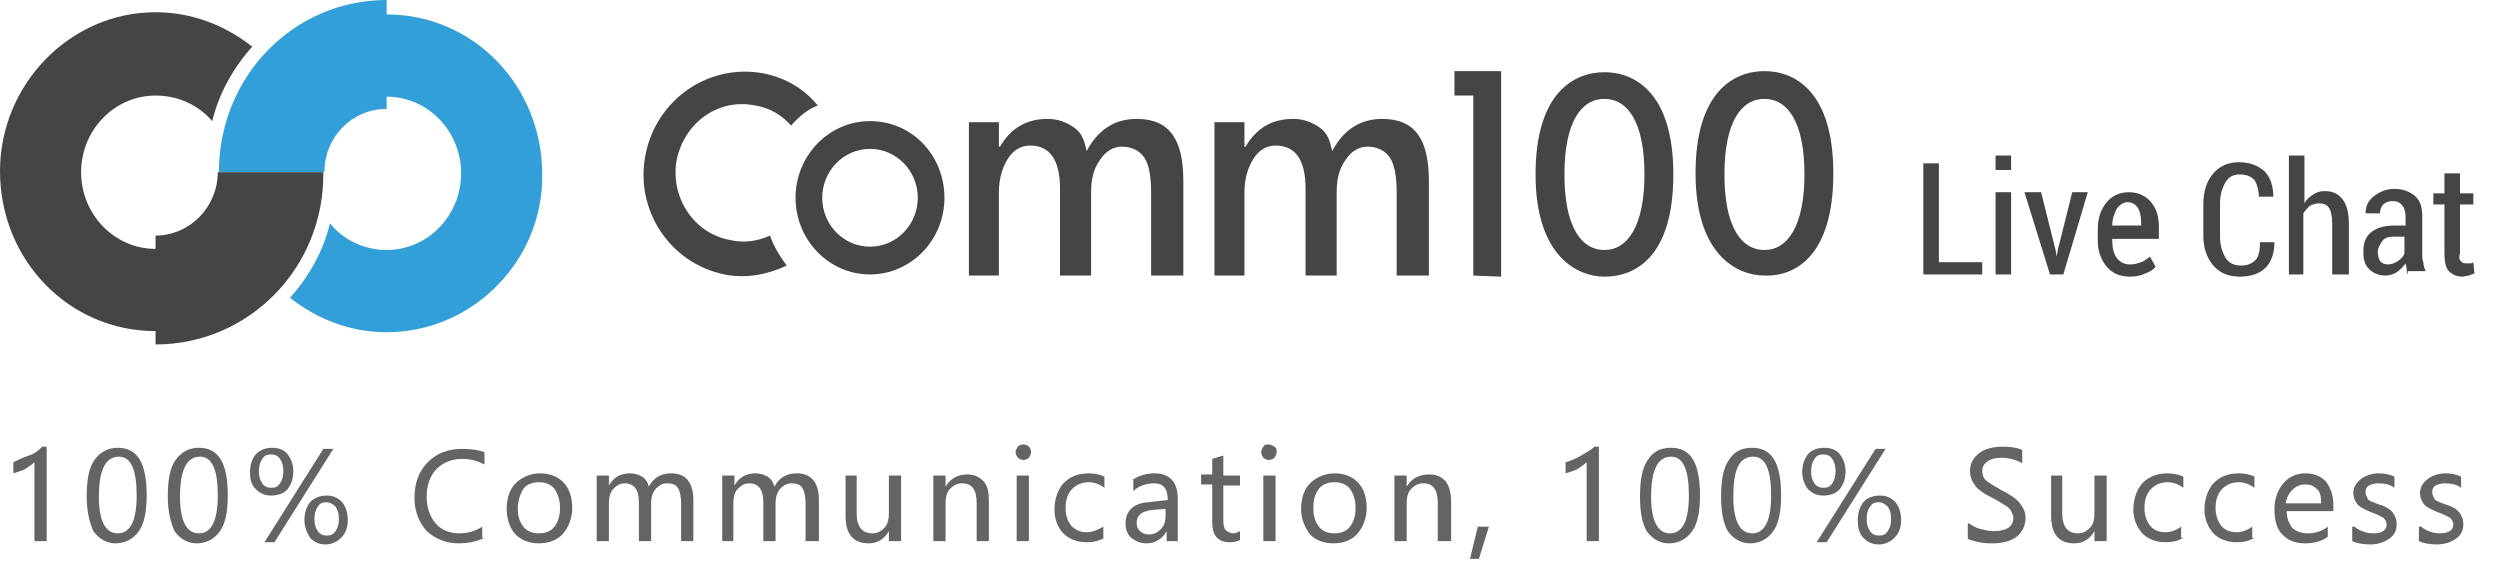 <svg version="1.1" id="图层_1" xmlns="http://www.w3.org/2000/svg" x="0" y="0" viewBox="0 0 225 50.8" xml:space="preserve"><style type="text/css">.st0{fill:#329fd9}.st1{fill:#454545}.st2{fill:#646464}</style><path class="st0" d="M34.8 29.9c-3.3 0-6.3-1.2-8.7-3.1 1.7-1.9 3-4.2 3.6-6.7 1.2 1.5 3.1 2.4 5.1 2.4 3.7 0 6.7-3.1 6.7-6.9s-3-6.9-6.7-6.9c-2 0-3.9.9-5.1 2.4-.7-2.5-2-4.8-3.6-6.7 2.4-2 5.4-3.1 8.7-3.1 7.8 0 14 6.4 14 14.4.1 7.7-6.2 14.2-14 14.2z"/><path class="st0" d="M29.2 15.5h-9.5C19.7 6.9 26.4 0 34.8 0v9.8c-3.1 0-5.6 2.5-5.6 5.7z"/><path class="st1" d="M14 8.6c-3.7 0-6.7 3.1-6.7 6.9s3 6.9 6.7 6.9c2 0 3.9-.9 5.1-2.4.7 2.5 2 4.8 3.6 6.7-2.4 2-5.4 3.1-8.7 3.1-7.8 0-14-6.4-14-14.4C0 7.6 6.3 1.1 14 1.1c3.3 0 6.3 1.2 8.7 3.1-1.7 1.9-3 4.2-3.6 6.7-1.2-1.4-3-2.3-5.1-2.3z"/><path class="st1" d="M14 31v-9.8c3.1 0 5.6-2.6 5.6-5.7h9.5C29.2 24.1 22.4 31 14 31zm118.6-6.2V8.6h-1.7V6.4h4.2v18.5zM71.2 11.3c-.8-.9-1.9-1.6-3.2-1.8-3.3-.7-6.4 1.5-7.1 4.9-.6 3.3 1.5 6.6 4.8 7.2 1.3.3 2.5.1 3.6-.4.3.9.9 1.9 1.5 2.7-1.7.8-3.6 1.2-5.6.8-4.9-1-8.1-5.8-7.1-10.8s5.7-8.2 10.6-7.3c2 .4 3.7 1.4 4.9 2.9-.9.3-1.8 1.1-2.4 1.8zm32.4 13.5v-7.5c0-1.4-.2-2.5-.6-3.1s-1.1-1-2-1c-.8 0-1.5.4-2 1.2-.6.8-.8 1.8-.8 2.9v7.5h-2.8V17c0-2.6-.9-3.9-2.7-3.9-.8 0-1.5.4-2 1.2s-.8 1.8-.8 3v7.5h-2.7V11h2.7v2.2h.1c1-1.7 2.4-2.5 4.3-2.5.9 0 1.7.3 2.4.8s.9 1.2 1.1 2.1c1-1.9 2.5-2.9 4.5-2.9 3 0 4.2 1.9 4.2 5.6v8.5h-2.9zm22.1 0v-7.5c0-1.4-.2-2.5-.6-3.1s-1.1-1-2-1c-.8 0-1.5.4-2 1.2-.6.8-.8 1.8-.8 2.9v7.5h-2.8V17c0-2.6-.9-3.9-2.7-3.9-.8 0-1.5.4-2 1.2s-.8 1.8-.8 3v7.5h-2.7V11h2.7v2.2h.1c1-1.7 2.4-2.5 4.3-2.5.9 0 1.7.3 2.4.8s.9 1.2 1.1 2.1c1-1.9 2.5-2.9 4.5-2.9 3 0 4.2 1.9 4.2 5.6v8.5h-2.9z"/><path class="st1" d="M78.3 10.9c-3.7 0-6.7 3.1-6.7 6.9s3 6.9 6.7 6.9 6.7-3.1 6.7-6.9-2.9-6.9-6.7-6.9zm0 11.3c-2.4 0-4.3-2-4.3-4.4s1.9-4.4 4.3-4.4 4.3 2 4.3 4.4c0 2.4-1.9 4.4-4.3 4.4zm66.1-15.7c-2.7 0-6.2 1.8-6.2 9.2 0 7.4 3.8 9.2 6.2 9.2 2.8 0 6.2-1.8 6.2-9.2 0-7.4-3.5-9.2-6.2-9.2zm0 16c-2.1 0-3.6-2.1-3.6-6.8s1.5-6.8 3.6-6.8 3.6 2.1 3.6 6.8c0 4.6-1.5 6.8-3.6 6.8zm20.6-6.9c0-7.4-3.5-9.2-6.2-9.2s-6.2 1.8-6.2 9.2c0 7.4 3.8 9.2 6.2 9.2 2.8.1 6.2-1.8 6.2-9.2 0 .1 0 .1 0 0zm-6.2 6.9c-2.1 0-3.6-2.1-3.6-6.8s1.5-6.8 3.6-6.8 3.6 2.1 3.6 6.8c0 4.6-1.5 6.8-3.6 6.8zm14.3 2.2v-10h1.4v8.9h3.9v1.1h-5.3zm6.5 0v-7.4h1.4v7.4h-1.4zm0-10.7h1.4v1.3h-1.4V14zm6.1 10.7h-1.2l-2.3-7.4h1.5l1.3 5.2.1.6.1-.6 1.3-5.2h1.4l-2.2 7.4zm4.4-3.4v.3c0 .6.1 1.2.4 1.6.3.4.7.6 1.2.6.4 0 .7-.1 1-.2s.5-.3.8-.5l.5.9c-.2.3-.6.5-.9.6-.4.2-.9.3-1.4.3-.9 0-1.6-.3-2.1-.9s-.8-1.4-.8-2.3v-1.1c0-1 .3-1.8.8-2.4s1.2-.9 2-.9 1.5.3 2 .9.7 1.3.7 2.3v1h-4.2v-.2zm2.6-1.3c0-.5-.1-1-.3-1.3s-.5-.5-.9-.5-.7.2-1 .6c-.2.4-.4.9-.4 1.5h2.6V20zm10.6-2.2c0-.7-.2-1.3-.4-1.6-.3-.3-.7-.5-1.3-.5s-1 .2-1.3.7c-.3.5-.5 1.1-.5 2v2.8c0 .9.2 1.5.5 2s.8.7 1.4.7c.6 0 1-.2 1.3-.5s.4-.9.4-1.6h1.3c0 1-.3 1.8-.8 2.3s-1.3.8-2.3.8-1.8-.3-2.4-1c-.6-.7-.9-1.6-.9-2.7v-2.8c0-1.2.3-2.1.9-2.8.6-.7 1.4-1 2.3-1 1 0 1.7.3 2.3.8.5.5.8 1.3.8 2.3h-1.3v.1zm6.6 6.9v-4.5c0-.7-.1-1.2-.3-1.5s-.5-.4-.9-.4c-.3 0-.5.1-.8.2-.2.2-.4.4-.6.7v5.5H206V14h1.4v4.3c.2-.4.5-.6.8-.8.3-.2.6-.3 1-.3.7 0 1.2.2 1.6.7.4.5.6 1.2.6 2.3v4.5h-1.5zm6.8 0c-.1-.2-.1-.3-.1-.5s-.1-.3-.1-.5c-.2.3-.5.6-.8.8-.3.2-.7.3-1 .3-.6 0-1.1-.2-1.5-.6s-.5-.9-.5-1.6.2-1.3.7-1.7c.5-.4 1.2-.6 2.1-.6h1v-.8c0-.4-.1-.8-.3-1-.2-.3-.5-.4-.9-.4-.3 0-.6.1-.8.3-.2.2-.3.5-.3.8h-1.3c0-.6.2-1.1.7-1.5s1.1-.7 1.9-.7c.7 0 1.3.2 1.8.6s.7 1 .7 1.8v3.4c0 .3 0 .6.1.8 0 .3.1.5.2.8h-1.6v.3zm-.2-3.4h-1.1c-.4 0-.8.1-1 .4s-.4.6-.4 1c0 .3.1.6.2.8.2.2.4.3.7.3s.6-.1.9-.3c.3-.2.5-.4.6-.7v-1.5h.1zm5 2.2c.1.2.3.2.5.2h.3c.1 0 .2 0 .3-.1l.1 1c-.2.1-.3.1-.5.2-.2 0-.4.1-.6.1-.5 0-.9-.2-1.2-.5s-.4-.9-.4-1.6v-4.4h-1v-1h1v-1.8h1.4v1.8h1.2v1h-1.2v4.4c-.1.3-.1.6.1.7z"/><path class="st2" d="M3.1 48.7v-7.1c-.2.2-.4.3-.8.6-.4.2-.8.3-1.1.4v-1c.4-.2.8-.4 1.4-.6s.9-.5 1.2-.8h.4v8.5H3.1zm4.7-4c0-1.5.2-2.6.7-3.3s1.2-1.1 2.1-1.1c1.8 0 2.6 1.4 2.6 4.3 0 1.4-.2 2.5-.7 3.2-.5.7-1.2 1.1-2.1 1.1-.8 0-1.5-.4-2-1.1-.3-.7-.6-1.7-.6-3.1zm1.1 0c0 2.2.6 3.3 1.7 3.3s1.7-1.1 1.7-3.4-.5-3.5-1.6-3.5c-1.2 0-1.8 1.2-1.8 3.6zm6.2 0c0-1.5.2-2.6.7-3.3s1.2-1.1 2.1-1.1c1.8 0 2.6 1.4 2.6 4.3 0 1.4-.2 2.5-.7 3.2-.5.7-1.2 1.1-2.1 1.1-.8 0-1.5-.4-2-1.1-.3-.7-.6-1.7-.6-3.1zm1.1 0c0 2.2.6 3.3 1.7 3.3s1.7-1.1 1.7-3.4-.5-3.5-1.6-3.5c-1.2 0-1.8 1.2-1.8 3.6zm6.3-2.2c0-.7.2-1.2.5-1.6.4-.4.9-.6 1.5-.6s1.1.2 1.4.6c.3.4.5.9.5 1.5 0 .7-.2 1.2-.5 1.6s-.9.6-1.5.6-1-.2-1.4-.6c-.4-.4-.5-.9-.5-1.5zm.8-.1c0 .5.1.8.3 1.1.2.3.5.4.8.4.4 0 .6-.1.8-.4.2-.3.3-.6.3-1.1 0-.5-.1-.8-.3-1.1-.2-.3-.5-.4-.8-.4-.4 0-.6.1-.8.4-.2.3-.3.7-.3 1.1zm6.7-2l-5.3 8.4h-.9l5.3-8.4h.9zm-2.6 6.4c0-.7.2-1.2.5-1.6.4-.4.9-.6 1.5-.6s1 .2 1.4.6c.3.4.5.9.5 1.6 0 .7-.2 1.2-.6 1.6s-.9.6-1.4.6c-.6 0-1-.2-1.4-.6-.3-.5-.5-1-.5-1.6zm.9-.1c0 .5.1.8.3 1.1.2.3.5.4.8.4.4 0 .6-.1.8-.4.2-.3.3-.6.3-1.1 0-.5-.1-.8-.3-1.1-.2-.2-.5-.4-.8-.4-.4 0-.6.1-.8.4-.2.3-.3.6-.3 1.1zm15.3 1.7c-.6.3-1.4.5-2.3.5-1.2 0-2.1-.4-2.9-1.1-.7-.8-1.1-1.8-1.1-3 0-1.3.4-2.4 1.2-3.2s1.8-1.2 3.1-1.2c.8 0 1.5.1 2 .3v1.1c-.6-.3-1.2-.5-2-.5-.9 0-1.7.3-2.3.9-.6.6-.9 1.5-.9 2.5s.3 1.8.8 2.4c.5.6 1.3.9 2.1.9s1.5-.2 2.1-.6v1zm2-2.6c0-1 .3-1.8.8-2.3s1.3-.9 2.2-.9c.9 0 1.6.3 2.1.8s.8 1.3.8 2.3c0 .9-.3 1.7-.8 2.3-.5.6-1.3.9-2.2.9-.9 0-1.6-.3-2.1-.8s-.8-1.4-.8-2.3zm1 0c0 .7.2 1.2.5 1.6.3.4.8.6 1.4.6.6 0 1.1-.2 1.4-.6s.5-.9.5-1.7c0-.7-.2-1.3-.5-1.7s-.8-.6-1.4-.6c-.6 0-1.1.2-1.4.6-.3.5-.5 1.1-.5 1.8zm15.8 2.9h-1.1v-3.4c0-.6-.1-1.1-.3-1.4s-.5-.4-1-.4c-.4 0-.7.2-1 .5-.3.4-.4.8-.4 1.3v3.4h-1.1v-3.5c0-1.1-.4-1.7-1.3-1.7-.4 0-.7.2-1 .5-.3.3-.4.8-.4 1.3v3.4h-1.1v-5.9h1.1v.9c.4-.7 1-1.1 1.9-1.1.4 0 .7.1 1.1.3.3.2.5.5.6.9.4-.8 1.1-1.2 2-1.2 1.3 0 2 .8 2 2.4v3.7zm11.2 0h-1.1v-3.4c0-.6-.1-1.1-.3-1.4s-.5-.4-1-.4c-.4 0-.7.2-1 .5-.3.4-.4.8-.4 1.3v3.4h-1.1v-3.5c0-1.1-.4-1.7-1.3-1.7-.4 0-.7.2-1 .5-.3.3-.4.8-.4 1.3v3.4h-1v-5.9h1.1v.9c.4-.7 1-1.1 1.9-1.1.4 0 .7.1 1.1.3.3.2.5.5.6.9.4-.8 1.1-1.2 2-1.2 1.3 0 2 .8 2 2.4v3.7zm7.5 0H80v-.9c-.4.7-1 1.1-1.8 1.1-1.4 0-2.1-.8-2.1-2.5v-3.6h1v3.4c0 1.2.5 1.8 1.4 1.8.5 0 .8-.2 1.1-.5.3-.3.4-.8.4-1.3v-3.4h1.1v5.9zm7.8 0h-1v-3.4c0-1.2-.4-1.8-1.3-1.8-.5 0-.8.2-1.1.5s-.4.8-.4 1.3v3.4H84v-5.9h1.1v1c.4-.7 1.1-1.1 1.9-1.1.7 0 1.1.2 1.5.6s.5 1 .5 1.8v3.6zm2.5-8c0-.2.1-.3.2-.5.1-.1.3-.2.5-.2s.4.1.5.2c.1.1.2.3.2.5s-.1.3-.2.5c-.1.1-.3.2-.5.2s-.3-.1-.5-.2c-.1-.2-.2-.3-.2-.5zm.1 8v-5.9h1.1v5.9h-1.1zm7.9-.3c-.5.3-1 .4-1.6.4-.9 0-1.6-.3-2.1-.8s-.8-1.3-.8-2.1c0-1 .3-1.8.8-2.4.6-.6 1.3-.9 2.3-.9.5 0 1 .1 1.4.3v1c-.4-.3-.9-.5-1.4-.5-.6 0-1.1.2-1.5.6-.4.4-.6 1-.6 1.7s.2 1.2.5 1.6c.4.4.8.6 1.4.6.5 0 1-.2 1.5-.5v1zm2.5-5.2c.6-.4 1.3-.6 2-.6 1.4 0 2.1.8 2.1 2.3v3.8h-1v-.9c-.4.7-1 1.1-1.8 1.1-.6 0-1-.2-1.4-.5-.3-.3-.5-.7-.5-1.3 0-1.1.7-1.8 2-1.9l1.8-.2c0-1-.4-1.5-1.2-1.5-.7 0-1.4.2-1.9.7v-1zm1.7 2.7c-.5.1-.8.2-1 .4-.2.2-.3.4-.3.8 0 .3.1.5.3.7.2.2.5.3.8.3.5 0 .8-.2 1.1-.5s.4-.7.4-1.2v-.6l-1.3.1zm8 2.7c-.2.1-.5.2-.9.2-1.1 0-1.6-.6-1.6-1.8v-3.4h-1v-.9h1v-1.4l1-.3v1.8h1.5v.9h-1.5v3.2c0 .4.1.7.2.8s.4.3.7.3c.2 0 .4-.1.6-.2v.8zm1.9-7.9c0-.2.1-.3.2-.5s.3-.2.5-.2.3.1.5.2.2.3.2.5-.1.3-.2.5c-.1.1-.3.2-.5.2s-.3-.1-.5-.2c-.1-.2-.2-.3-.2-.5zm.2 8v-5.9h1.1v5.9h-1.1zm3.4-2.9c0-1 .3-1.8.8-2.3s1.3-.9 2.2-.9c.9 0 1.6.3 2.1.8s.8 1.3.8 2.3c0 .9-.3 1.7-.8 2.3-.5.6-1.3.9-2.2.9-.9 0-1.6-.3-2.1-.8-.5-.7-.8-1.4-.8-2.3zm1.1 0c0 .7.2 1.2.5 1.6s.8.6 1.4.6c.6 0 1.1-.2 1.4-.6.3-.4.5-.9.5-1.7 0-.7-.2-1.3-.5-1.7-.3-.4-.8-.6-1.4-.6-.6 0-1.1.2-1.4.6-.4.5-.5 1.1-.5 1.8zm12.2 2.9h-1v-3.4c0-1.2-.4-1.8-1.3-1.8-.5 0-.8.2-1.1.5s-.4.8-.4 1.3v3.4h-1.1v-5.9h1.1v1c.4-.7 1.1-1.1 2-1.1.7 0 1.1.2 1.5.6.3.4.5 1 .5 1.8v3.6zm3.6-1.3l-.9 2.9h-.8l.7-2.9h1zm8.8 1.3v-7.1c-.2.2-.4.3-.8.6-.4.2-.8.3-1.1.4v-1c.4-.1.9-.3 1.4-.6.5-.3.9-.5 1.2-.8h.4v8.5h-1.1zm4.8-4c0-1.5.2-2.6.7-3.3.5-.8 1.2-1.1 2.1-1.1 1.8 0 2.6 1.4 2.6 4.3 0 1.4-.2 2.5-.7 3.2s-1.2 1.1-2.1 1.1c-.8 0-1.5-.4-2-1.1-.4-.7-.6-1.7-.6-3.1zm1 0c0 2.2.6 3.3 1.7 3.3s1.7-1.1 1.7-3.4-.5-3.5-1.6-3.5c-1.2 0-1.8 1.2-1.8 3.6zm6.3 0c0-1.5.2-2.6.7-3.3.5-.8 1.2-1.1 2.1-1.1 1.8 0 2.6 1.4 2.6 4.3 0 1.4-.2 2.5-.7 3.2s-1.2 1.1-2.1 1.1c-.8 0-1.5-.4-2-1.1-.4-.7-.6-1.7-.6-3.1zm1.1 0c0 2.2.6 3.3 1.7 3.3s1.7-1.1 1.7-3.4-.5-3.5-1.6-3.5c-1.3 0-1.8 1.2-1.8 3.6zm6.2-2.2c0-.7.2-1.2.5-1.6s.9-.6 1.5-.6 1.1.2 1.4.6c.3.4.5.9.5 1.5 0 .7-.2 1.2-.5 1.6s-.9.6-1.5.6-1-.2-1.4-.6c-.3-.4-.5-.9-.5-1.5zm.8-.1c0 .5.1.8.3 1.1.2.3.5.4.8.4.4 0 .6-.1.8-.4s.3-.6.3-1.1c0-.5-.1-.8-.3-1.1-.2-.3-.5-.4-.8-.4-.4 0-.6.1-.8.4-.2.3-.3.7-.3 1.1zm6.7-2l-5.3 8.4h-.9l5.3-8.4h.9zm-2.5 6.4c0-.7.2-1.2.5-1.6s.9-.6 1.5-.6 1 .2 1.4.6c.3.4.5.9.5 1.6 0 .7-.2 1.2-.6 1.6s-.9.6-1.4.6c-.6 0-1-.2-1.4-.6s-.5-1-.5-1.6zm.8-.1c0 .5.1.8.3 1.1.2.3.5.4.8.4.4 0 .6-.1.8-.4s.3-.6.3-1.1c0-.5-.1-.8-.3-1.1-.2-.2-.5-.4-.8-.4-.4 0-.6.1-.8.4-.2.3-.3.6-.3 1.1zm9.2.4c.3.2.6.4 1 .5.4.1.8.2 1.2.2 1.2 0 1.8-.4 1.8-1.2 0-.2-.1-.4-.2-.6-.1-.2-.3-.4-.5-.5-.2-.1-.6-.4-1.2-.7-.8-.4-1.4-.8-1.6-1.2-.3-.4-.4-.8-.4-1.2 0-.7.3-1.2.8-1.6s1.3-.6 2.1-.6 1.4.1 1.8.3v1.2c-.5-.3-1.1-.5-1.9-.5-.5 0-.9.1-1.2.3s-.5.5-.5.9c0 .3.1.6.3.8.2.2.7.5 1.4.9.8.4 1.4.8 1.7 1.2.3.4.5.8.5 1.3 0 .7-.3 1.3-.8 1.7-.5.4-1.3.6-2.2.6-.3 0-.7 0-1.2-.1-.4-.1-.8-.2-1-.3v-1.4zm12.4 1.6h-1.1v-.9c-.4.7-1 1.1-1.8 1.1-1.4 0-2.1-.8-2.1-2.5v-3.6h1v3.4c0 1.2.5 1.8 1.4 1.8.5 0 .8-.2 1.1-.5.3-.3.4-.8.4-1.3v-3.4h1.1v5.9zm6.9-.3c-.5.3-1 .4-1.6.4-.9 0-1.6-.3-2.1-.8-.5-.6-.8-1.3-.8-2.1 0-1 .3-1.8.8-2.4.6-.6 1.3-.9 2.3-.9.5 0 1 .1 1.4.3v1c-.4-.3-.9-.5-1.4-.5-.6 0-1.1.2-1.5.6s-.6 1-.6 1.7.2 1.2.5 1.6.8.6 1.4.6c.5 0 1-.2 1.4-.5v1zm6.4 0c-.5.3-1 .4-1.6.4-.9 0-1.6-.3-2.1-.8-.5-.6-.8-1.3-.8-2.1 0-1 .3-1.8.8-2.4.6-.6 1.3-.9 2.3-.9.5 0 1 .1 1.4.3v1c-.4-.3-.9-.5-1.4-.5-.6 0-1.1.2-1.5.6s-.6 1-.6 1.7.2 1.2.5 1.6.8.6 1.4.6c.5 0 1-.2 1.4-.5v1zM210 46h-4.2c0 .6.2 1.1.5 1.5.3.3.8.5 1.4.5.7 0 1.3-.2 1.8-.6v.9c-.5.4-1.2.6-2.1.6-.9 0-1.5-.3-2-.8s-.7-1.3-.7-2.3c0-.9.3-1.7.8-2.3.5-.6 1.2-.9 2-.9s1.4.3 1.8.7c.4.5.7 1.2.7 2.1v.6zm-1.1-.8c0-.5-.1-1-.4-1.2-.3-.3-.6-.4-1.1-.4-.4 0-.8.2-1.1.5-.3.3-.5.7-.6 1.2h3.2zm3 2.2c.5.4 1.1.6 1.7.6.8 0 1.2-.3 1.2-.8 0-.2-.1-.4-.3-.6-.2-.1-.5-.3-1.1-.5-.7-.3-1.1-.5-1.3-.8-.2-.3-.3-.6-.3-.9 0-.5.2-.9.7-1.3.4-.3 1-.5 1.6-.5.5 0 1 .1 1.4.3v1c-.4-.3-.9-.4-1.5-.4-.3 0-.6.1-.8.2-.2.1-.3.3-.3.6 0 .2.1.4.2.6s.5.3 1 .5c.7.2 1.1.5 1.3.8.2.3.3.6.3 1 0 .5-.2 1-.7 1.3-.4.3-1 .5-1.7.5-.6 0-1.2-.1-1.6-.3v-1.3zm6 0c.5.4 1.1.6 1.7.6.8 0 1.2-.3 1.2-.8 0-.2-.1-.4-.3-.6-.2-.1-.5-.3-1.1-.5-.7-.3-1.1-.5-1.3-.8-.2-.3-.3-.6-.3-.9 0-.5.2-.9.7-1.3.4-.3 1-.5 1.6-.5.5 0 1 .1 1.4.3v1c-.4-.3-.9-.4-1.5-.4-.3 0-.6.1-.8.2-.2.1-.3.3-.3.6 0 .2.1.4.2.6s.5.3 1 .5c.7.2 1.1.5 1.3.8.2.3.3.6.3 1 0 .5-.2 1-.7 1.3-.4.3-1 .5-1.7.5-.6 0-1.2-.1-1.6-.3v-1.3z"/></svg>